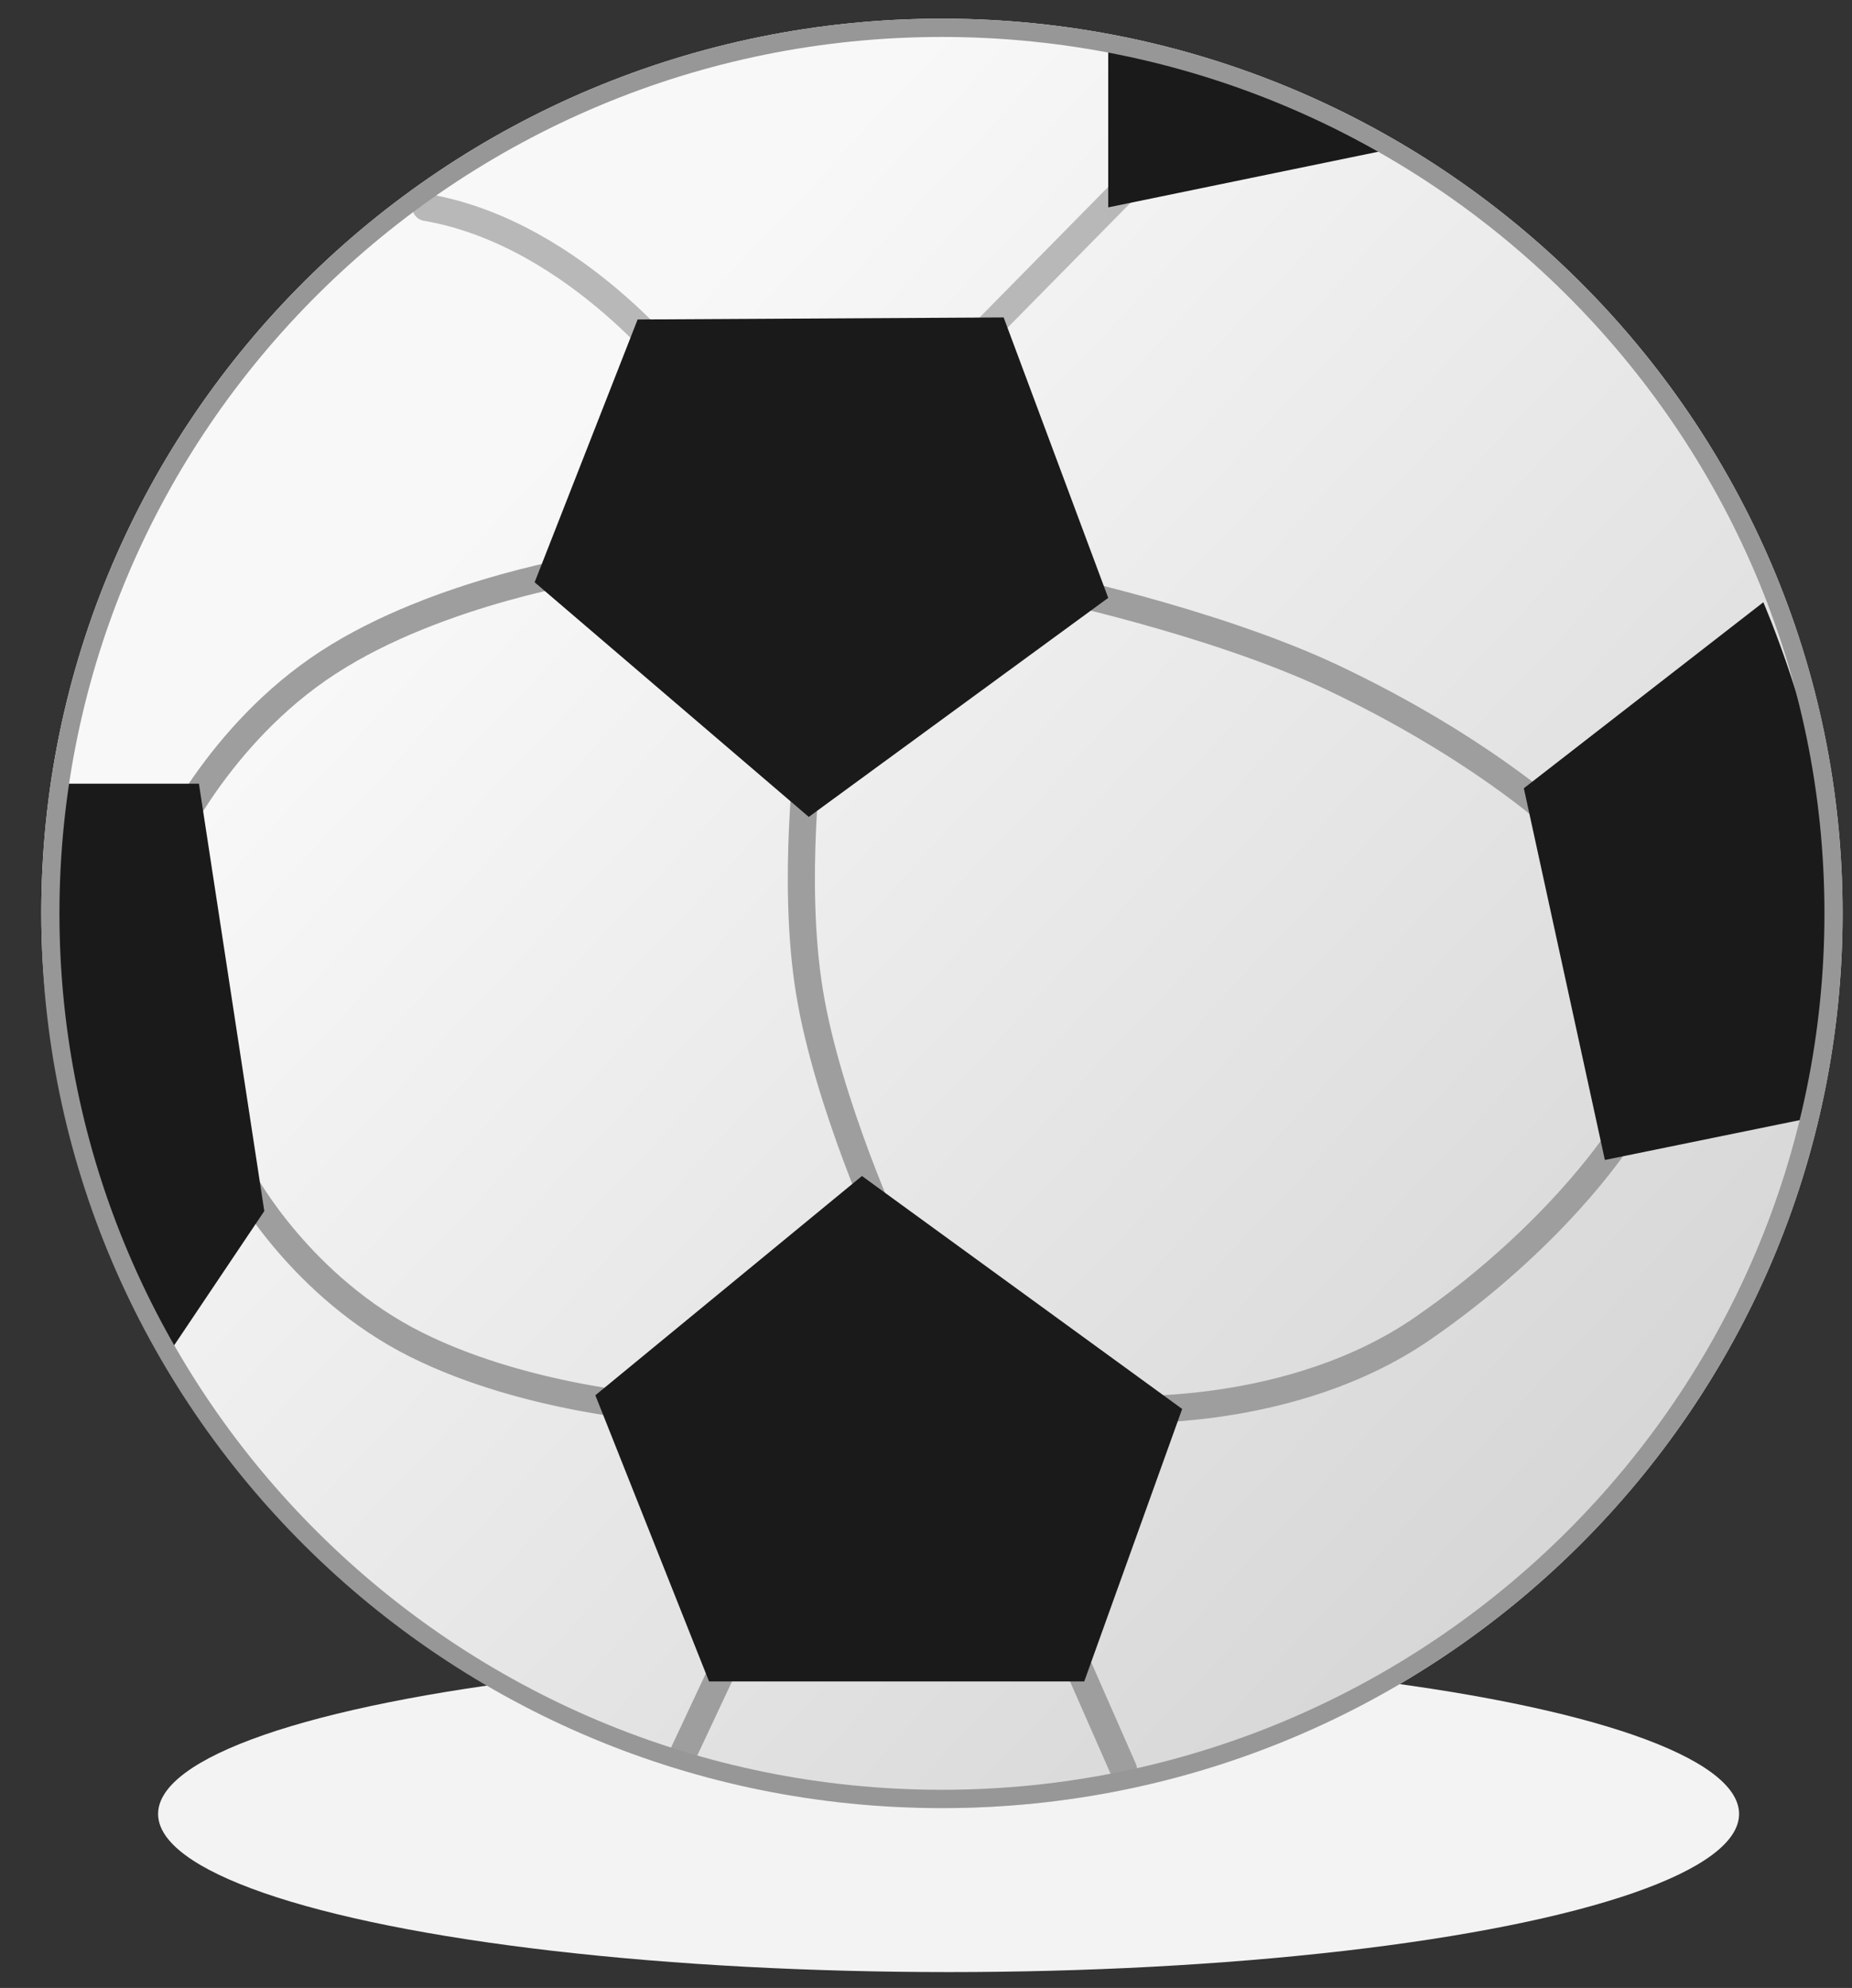 <?xml version="1.0" encoding="UTF-8" standalone="no"?>
<svg width="41px" height="44px" viewBox="0 0 41 44" version="1.1" xmlns="http://www.w3.org/2000/svg" xmlns:xlink="http://www.w3.org/1999/xlink">
    <rect x="0" y="0" width="41" height="44" fill="#333333" stroke="none"/>
    <!-- Generator: Sketch 3.6.1 (26313) - http://www.bohemiancoding.com/sketch -->
    <title>Soccer Penalty</title>
    <desc>Created with Sketch.</desc>
    <defs>
        <linearGradient x1="27.199%" y1="24.325%" x2="87.4%" y2="80.785%" id="linearGradient-1">
            <stop stop-color="#F8F8F8" offset="0%"></stop>
            <stop stop-color="#D7D7D7" offset="100%"></stop>
        </linearGradient>
    </defs>
    <g id="Page-1" stroke="none" stroke-width="1" fill="none" fill-rule="evenodd">
        <g id="Scoreboard-Alerts" transform="translate(-150, -48)">
            <g id="Soccer-Penalty" transform="translate(150, 48)">
                <ellipse id="Oval-6" fill="#F3F3F3" cx="21" cy="40.149" rx="17.5" ry="3.5"></ellipse>
                <g id="Soccer-Goal">
                    <path d="M40.792,20.216 C40.792,31.155 31.866,40.02 20.851,40.02 C18.749,40.02 14.82,39.098 14.82,39.098 C14.82,39.098 10.01,36.737 8.003,34.978 C3.883,31.367 0.914,26.167 0.914,20.216 C0.914,9.278 9.841,0.413 20.851,0.413 C31.866,0.413 40.792,9.278 40.792,20.216 Z" id="Fill-1" fill="url(#linearGradient-1)"></path>
                    <path d="M34.406,18.081 C34.406,18.081 32.687,16.507 29.524,15.007 C26.835,13.732 22.948,12.928 22.948,12.928 M17.92,16.476 C17.92,16.476 17.516,19.482 17.92,21.95 C18.32,24.415 19.701,27.419 19.701,27.419 M24.794,31.19 C24.794,31.19 28.583,31.406 31.482,29.412 C34.38,27.419 35.79,25.27 35.79,25.27 M3.687,18.794 C3.687,18.794 4.812,16.257 7.265,14.664 C9.716,13.07 13.18,12.552 13.18,12.552 M5.404,26.16 C5.404,26.16 6.67,28.493 9.217,29.764 C11.762,31.033 14.915,31.198 14.915,31.198 M23.534,36.119 L24.872,39.163 M16.733,35.386 L15.128,38.806" id="Stroke-2" stroke="#9E9E9E" stroke-width="0.6" stroke-linecap="round"></path>
                    <path d="M9.43,4.59 C12.804,5.168 15.214,8.429 15.214,8.429" id="Path" stroke="#B8B8B8" stroke-width="0.6" stroke-linecap="round"></path>
                    <path d="M25.168,3.92 L21.647,7.494" id="Path" stroke="#B8B8B8" stroke-width="0.6" stroke-linecap="round"></path>
                    <path d="M26.171,31.185 L19.082,26.029 L13.18,30.882 L15.697,37.216 L24.003,37.216 L26.171,31.185 Z" id="Fill-4" fill="#1A1A1A"></path>
                    <path d="M4.404,17.346 L5.851,26.805 L3.7,30.008 C3.7,30.008 2.237,27.948 1.48,23.993 C0.865,20.79 1.151,17.346 1.151,17.346 L4.404,17.346 Z" id="Fill-5" fill="#1A1A1A"></path>
                    <path d="M33.735,17.447 L35.529,25.674 L40.224,24.714 C40.224,24.714 40.884,21.854 40.488,18.485 C40.185,15.978 39.037,13.33 39.037,13.33 L33.735,17.447 Z" id="Fill-6" fill="#1A1A1A"></path>
                    <path d="M24.534,0.978 L24.534,4.59 L30.777,3.304 C30.777,3.304 29.788,2.562 27.656,1.781" id="Fill-7" fill="#1A1A1A"></path>
                    <path d="M24.534,13.233 L17.905,18.081 L11.836,12.888 L14.116,7.071 L22.219,7.026 L24.534,13.233 Z" id="Fill-3" fill="#1A1A1A"></path>
                    <path d="M20.851,0.818 C31.625,0.818 40.39,9.521 40.39,20.216 C40.39,30.912 31.625,39.614 20.851,39.614 C10.079,39.614 1.316,30.912 1.316,20.216 C1.316,9.521 10.079,0.818 20.851,0.818 M20.851,0.413 C9.84,0.413 0.914,9.277 0.914,20.216 C0.914,31.153 9.84,40.02 20.851,40.02 C31.867,40.02 40.792,31.153 40.792,20.216 C40.792,9.277 31.867,0.413 20.851,0.413" id="Fill-8" fill="#979797"></path>
                </g>
            </g>
        </g>
    </g>
</svg>